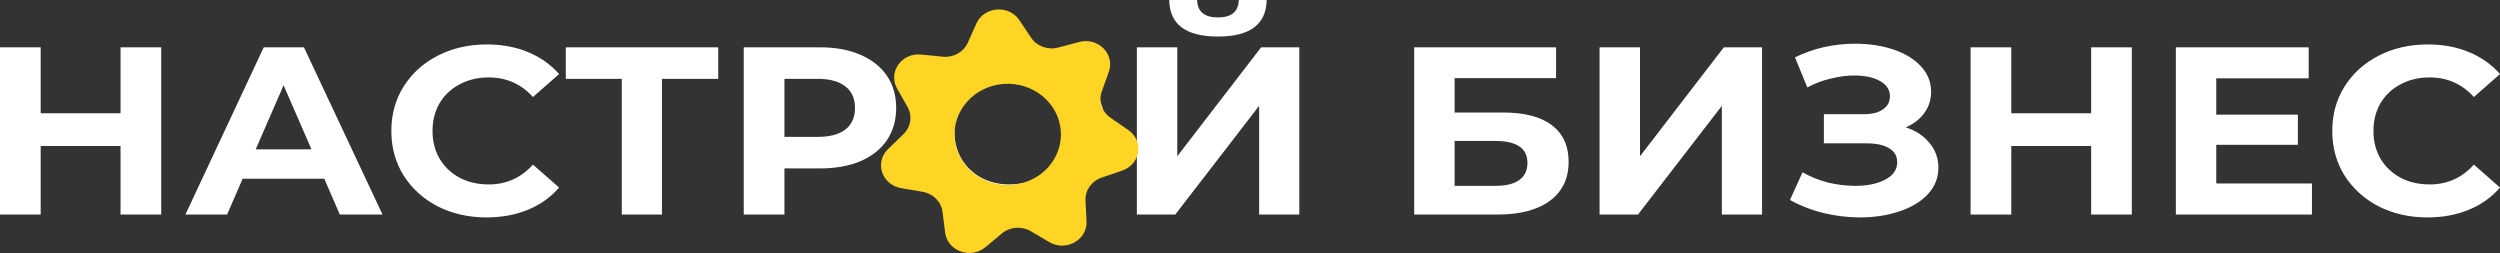 <svg width="168" height="17" viewBox="0 0 168 17" fill="none" xmlns="http://www.w3.org/2000/svg">
<rect x="0" y="0" width="168" height="17" fill="#333333" stroke="none"/>
<path d="M10.833 3.179V14.417H8.1V9.809H2.734V14.417H0V3.179H2.734V7.61H8.1V3.179H10.833ZM21.791 12.009H16.307L15.261 14.417H12.46L17.724 3.179H20.424L25.706 14.417H22.837L21.791 12.009ZM20.93 10.034L19.057 5.731L17.184 10.034H20.93ZM32.693 14.61C31.489 14.61 30.398 14.363 29.42 13.871C28.452 13.368 27.688 12.678 27.125 11.8C26.574 10.912 26.298 9.911 26.298 8.798C26.298 7.685 26.574 6.689 27.125 5.812C27.688 4.923 28.452 4.233 29.42 3.741C30.398 3.238 31.495 2.986 32.71 2.986C33.733 2.986 34.657 3.157 35.478 3.5C36.311 3.842 37.007 4.335 37.57 4.977L35.815 6.518C35.016 5.64 34.026 5.202 32.845 5.202C32.114 5.202 31.462 5.357 30.888 5.667C30.314 5.967 29.865 6.39 29.538 6.936C29.223 7.481 29.065 8.102 29.065 8.798C29.065 9.494 29.223 10.114 29.538 10.66C29.865 11.206 30.314 11.634 30.888 11.944C31.462 12.244 32.114 12.394 32.845 12.394C34.026 12.394 35.016 11.95 35.815 11.062L37.57 12.603C37.007 13.256 36.311 13.753 35.478 14.096C34.645 14.438 33.717 14.61 32.693 14.61ZM48.264 5.298H44.484V14.417H41.784V5.298H38.021V3.179H48.264V5.298ZM55.093 3.179C56.14 3.179 57.045 3.345 57.81 3.676C58.586 4.008 59.183 4.479 59.599 5.089C60.015 5.699 60.223 6.422 60.223 7.257C60.223 8.081 60.015 8.803 59.599 9.424C59.183 10.034 58.586 10.505 57.81 10.837C57.045 11.158 56.14 11.318 55.093 11.318H52.714V14.417H49.98V3.179H55.093ZM54.941 9.199C55.762 9.199 56.387 9.033 56.815 8.702C57.243 8.359 57.456 7.877 57.456 7.257C57.456 6.625 57.243 6.144 56.815 5.812C56.387 5.469 55.762 5.298 54.941 5.298H52.714V9.199H54.941ZM67.827 14.61C66.602 14.61 65.493 14.358 64.503 13.855C63.525 13.352 62.754 12.662 62.191 11.784C61.641 10.896 61.364 9.9 61.364 8.798C61.364 7.695 61.641 6.705 62.191 5.828C62.754 4.939 63.525 4.244 64.503 3.741C65.493 3.238 66.602 2.986 67.827 2.986C69.053 2.986 70.156 3.238 71.135 3.741C72.114 4.244 72.884 4.939 73.447 5.828C74.01 6.705 74.29 7.695 74.29 8.798C74.29 9.9 74.01 10.896 73.447 11.784C72.884 12.662 72.114 13.352 71.135 13.855C70.156 14.358 69.053 14.61 67.827 14.61ZM67.827 12.394C68.525 12.394 69.154 12.244 69.717 11.944C70.28 11.634 70.719 11.206 71.034 10.66C71.36 10.114 71.523 9.494 71.523 8.798C71.523 8.102 71.36 7.481 71.034 6.936C70.719 6.39 70.28 5.967 69.717 5.667C69.154 5.357 68.525 5.202 67.827 5.202C67.129 5.202 66.501 5.357 65.938 5.667C65.374 5.967 64.931 6.39 64.604 6.936C64.29 7.481 64.132 8.102 64.132 8.798C64.132 9.494 64.29 10.114 64.604 10.66C64.931 11.206 65.374 11.634 65.938 11.944C66.501 12.244 67.129 12.394 67.827 12.394ZM76.397 3.179H79.113V10.5L84.749 3.179H87.314V14.417H84.614V7.112L78.978 14.417H76.397V3.179ZM81.847 2.456C79.687 2.456 78.595 1.638 78.573 0H80.446C80.468 0.781 80.936 1.172 81.847 1.172C82.296 1.172 82.64 1.076 82.876 0.883C83.113 0.68 83.235 0.385 83.248 0H85.121C85.108 0.803 84.834 1.413 84.294 1.83C83.754 2.248 82.938 2.456 81.847 2.456ZM95.034 3.179H104.568V5.25H97.75V7.562H101.024C102.454 7.562 103.538 7.845 104.281 8.413C105.035 8.98 105.411 9.799 105.411 10.869C105.411 11.993 104.996 12.865 104.163 13.486C103.331 14.107 102.155 14.417 100.636 14.417H95.034V3.179ZM100.484 12.49C101.182 12.49 101.716 12.362 102.087 12.105C102.458 11.838 102.644 11.452 102.644 10.949C102.644 9.964 101.924 9.472 100.484 9.472H97.75V12.49H100.484ZM107.491 3.179H110.208V10.5L115.844 3.179H118.409V14.417H115.709V7.112L110.073 14.417H107.491V3.179ZM128.066 8.557C128.753 8.782 129.287 9.135 129.669 9.617C130.063 10.088 130.26 10.639 130.26 11.27C130.26 11.955 130.023 12.549 129.551 13.052C129.078 13.555 128.437 13.941 127.627 14.208C126.83 14.476 125.952 14.61 124.995 14.61C124.185 14.61 123.375 14.513 122.565 14.321C121.767 14.128 121.008 13.834 120.287 13.438L121.131 11.575C121.649 11.875 122.217 12.105 122.835 12.266C123.465 12.415 124.079 12.49 124.674 12.49C125.484 12.49 126.155 12.351 126.682 12.073C127.222 11.795 127.492 11.404 127.492 10.901C127.492 10.484 127.307 10.168 126.935 9.954C126.576 9.74 126.081 9.633 125.45 9.633H122.565V7.674H125.248C125.8 7.674 126.227 7.567 126.53 7.353C126.846 7.139 127.003 6.845 127.003 6.47C127.003 6.031 126.779 5.689 126.328 5.442C125.889 5.196 125.322 5.073 124.624 5.073C124.107 5.073 123.573 5.143 123.021 5.282C122.47 5.41 121.947 5.608 121.451 5.876L120.624 3.853C121.873 3.243 123.223 2.938 124.674 2.938C125.598 2.938 126.446 3.066 127.222 3.323C127.998 3.58 128.618 3.955 129.078 4.447C129.54 4.939 129.77 5.512 129.77 6.165C129.77 6.7 129.618 7.176 129.315 7.594C129.011 8.011 128.595 8.332 128.066 8.557ZM143.258 3.179V14.417H140.524V9.809H135.158V14.417H132.424V3.179H135.158V7.61H140.524V3.179H143.258ZM155.363 12.33V14.417H146.217V3.179H155.143V5.266H148.933V7.706H154.418V9.729H148.933V12.33H155.363ZM163.123 14.61C161.921 14.61 160.828 14.363 159.85 13.871C158.883 13.368 158.118 12.678 157.555 11.8C157.004 10.912 156.728 9.911 156.728 8.798C156.728 7.685 157.004 6.689 157.555 5.812C158.118 4.923 158.883 4.233 159.85 3.741C160.828 3.238 161.925 2.986 163.14 2.986C164.165 2.986 165.087 3.157 165.908 3.5C166.741 3.842 167.439 4.335 168 4.977L166.245 6.518C165.447 5.64 164.456 5.202 163.275 5.202C162.545 5.202 161.891 5.357 161.318 5.667C160.744 5.967 160.295 6.39 159.968 6.936C159.653 7.481 159.495 8.102 159.495 8.798C159.495 9.494 159.653 10.114 159.968 10.66C160.295 11.206 160.744 11.634 161.318 11.944C161.891 12.244 162.545 12.394 163.275 12.394C164.456 12.394 165.447 11.95 166.245 11.062L168 12.603C167.439 13.256 166.741 13.753 165.908 14.096C165.076 14.438 164.148 14.61 163.123 14.61Z" fill="white"/>
<path fill-rule="evenodd" clip-rule="evenodd" d="M68.5 1.355C67.79 0.298 66.126 0.431 65.61 1.585L65.037 2.87C64.756 3.5 64.073 3.882 63.357 3.81L61.898 3.664C60.586 3.533 59.658 4.853 60.286 5.956L60.984 7.184C61.326 7.787 61.214 8.532 60.709 9.02L59.678 10.015C58.753 10.908 59.259 12.422 60.557 12.644L62.001 12.89C62.709 13.011 63.252 13.558 63.338 14.239L63.513 15.625C63.671 16.87 65.23 17.438 66.221 16.611L67.325 15.69C67.865 15.238 68.654 15.176 69.267 15.536L70.514 16.27C71.636 16.93 73.075 16.124 73.013 14.871L72.945 13.476C72.911 12.792 73.351 12.166 74.029 11.935L75.411 11.464C76.652 11.042 76.887 9.469 75.818 8.734L74.629 7.915C74.046 7.514 73.807 6.797 74.04 6.148L74.514 4.827C74.94 3.64 73.794 2.485 72.524 2.821L71.11 3.195C70.416 3.379 69.677 3.11 69.29 2.532L68.5 1.355ZM68.016 12.421C69.984 12.265 71.446 10.621 71.282 8.749C71.117 6.877 69.389 5.486 67.422 5.642C65.454 5.798 63.992 7.442 64.156 9.314C64.32 11.186 66.047 12.577 68.016 12.421Z" fill="#FED524"/>
</svg>
